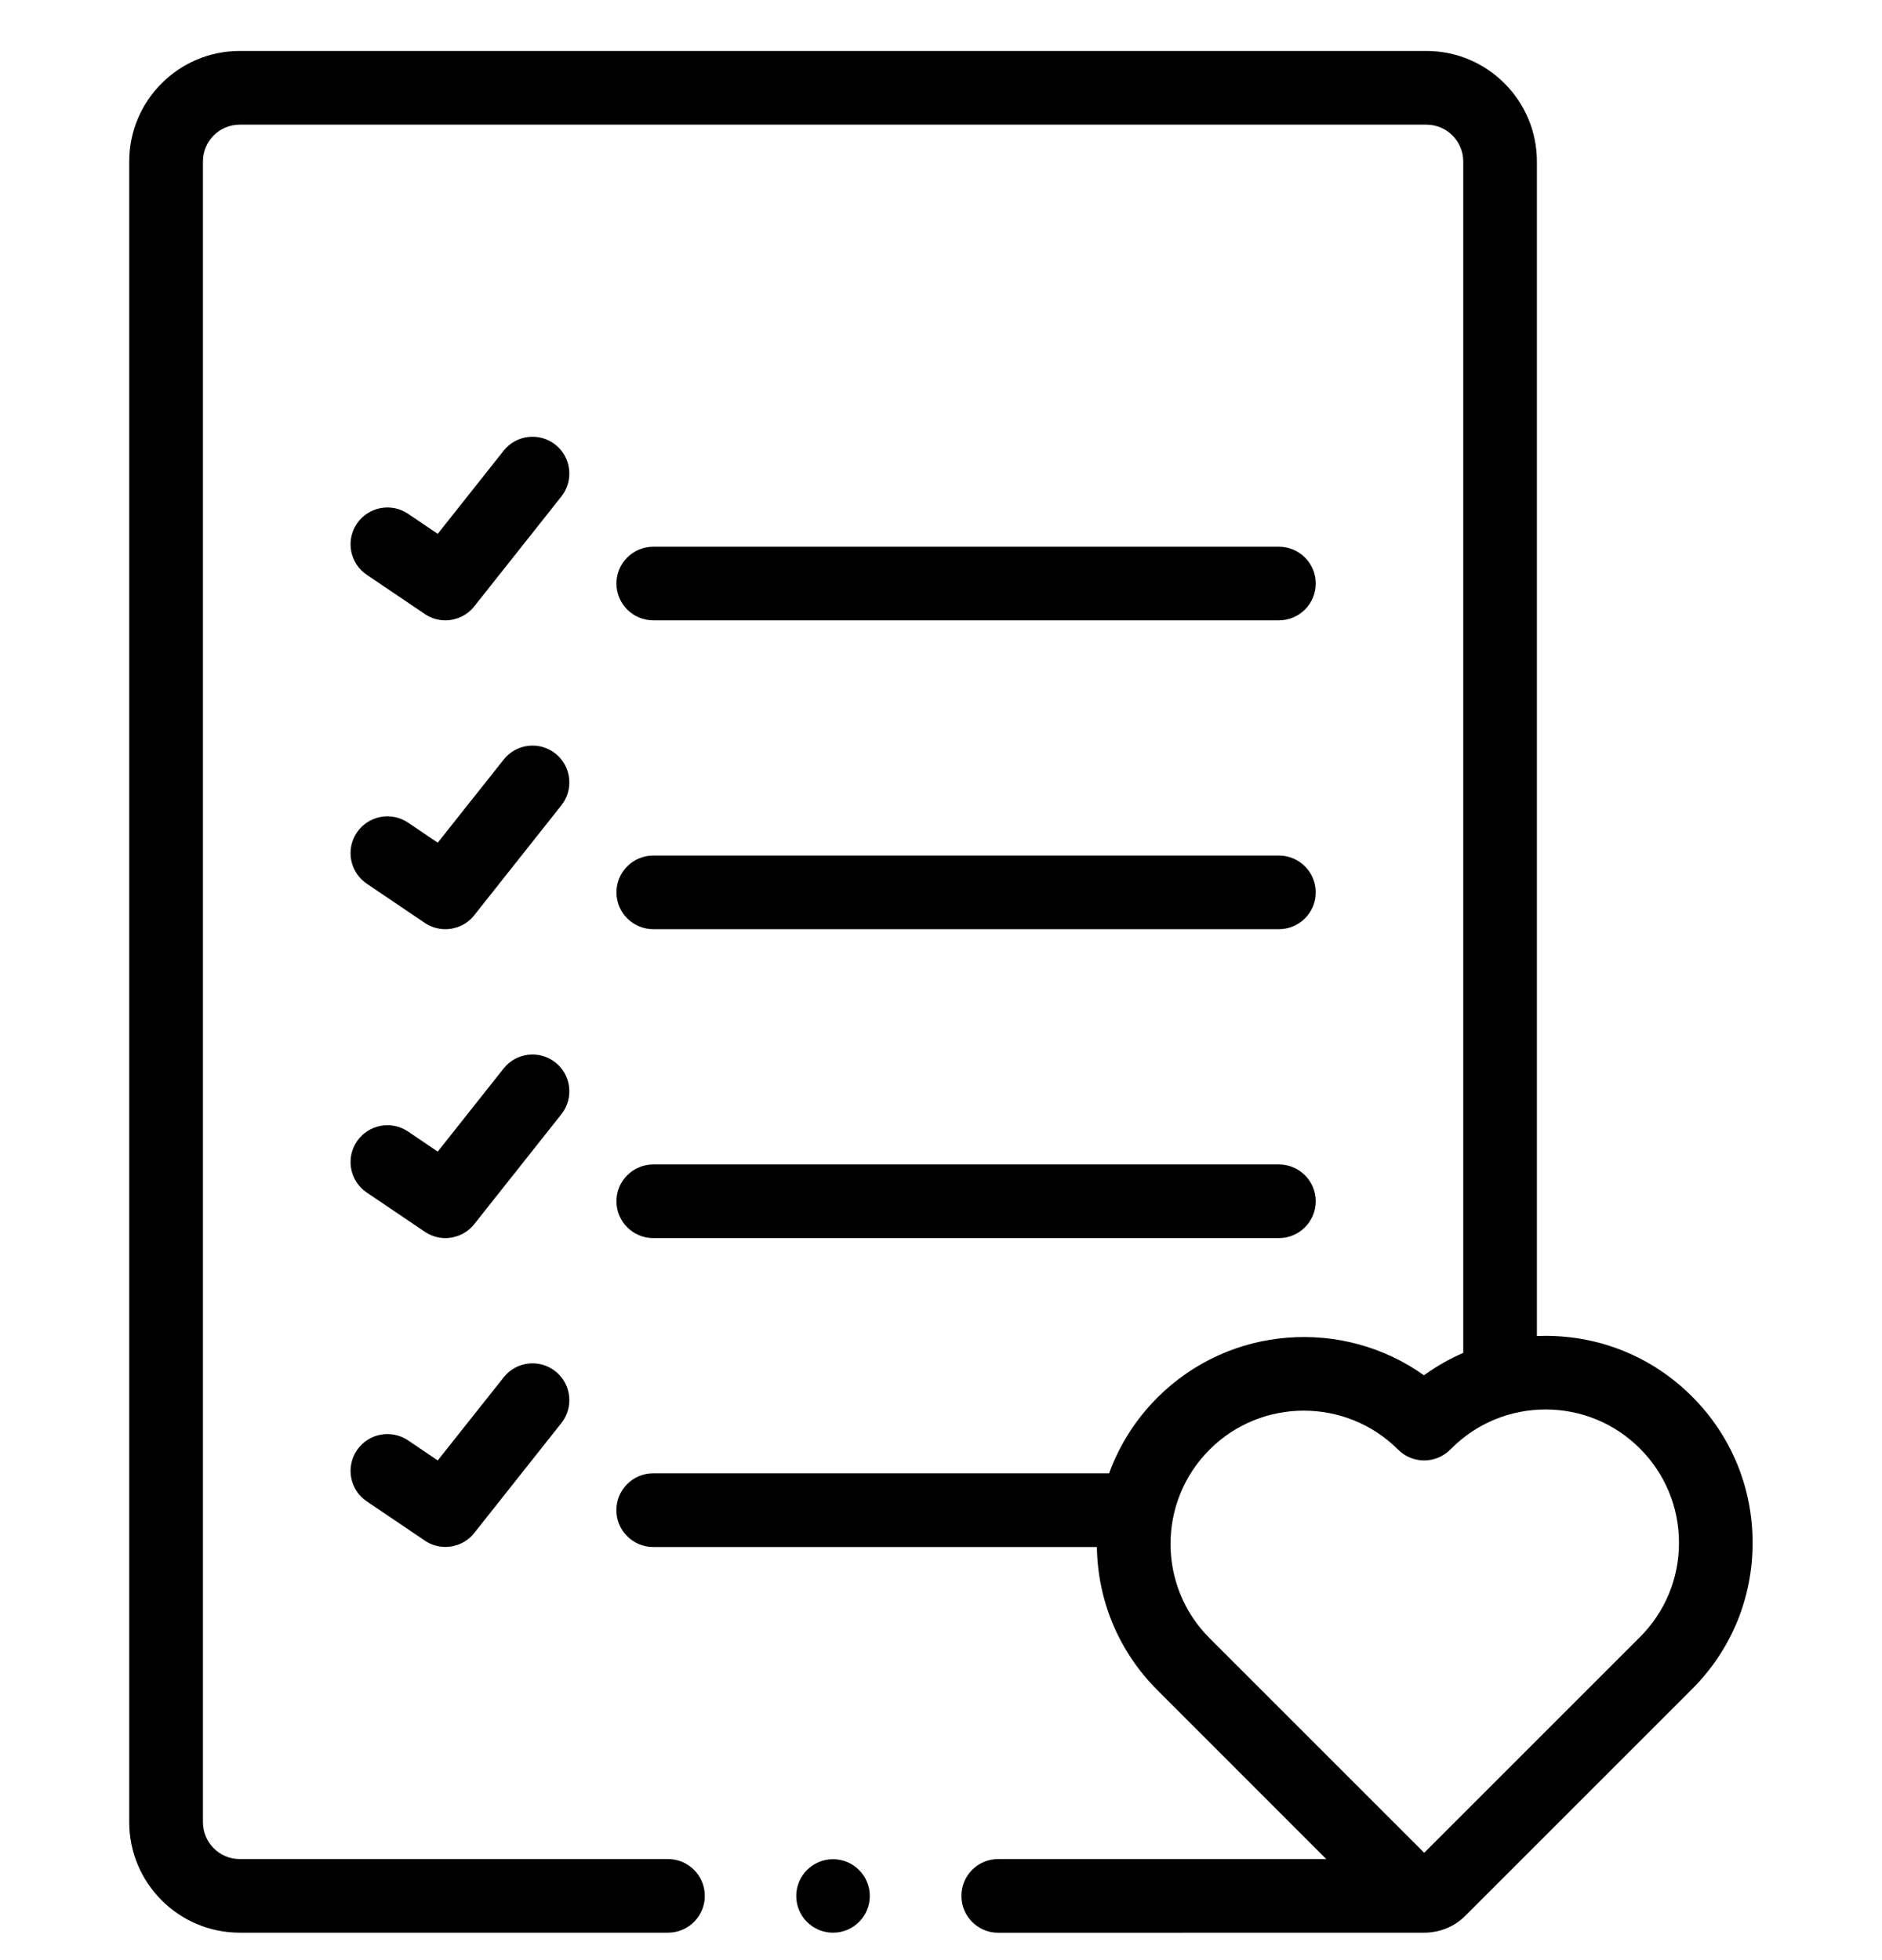 <svg width="24" height="25" viewBox="0 0 24 25" fill="none" xmlns="http://www.w3.org/2000/svg">
<g clip-path="url(#clip0_373_23442)">
<path d="M8.331 7.912H16.309C16.568 7.912 16.779 7.702 16.779 7.442C16.779 7.183 16.568 6.973 16.309 6.973H8.331C8.072 6.973 7.861 7.183 7.861 7.442C7.861 7.702 8.072 7.912 8.331 7.912Z" fill="black"/>
<path d="M7.083 5.672C6.879 5.511 6.584 5.545 6.423 5.748L5.582 6.809L5.204 6.553C4.989 6.408 4.697 6.464 4.551 6.679C4.406 6.894 4.462 7.186 4.677 7.331L5.417 7.831C5.497 7.886 5.589 7.912 5.679 7.912C5.818 7.912 5.956 7.85 6.048 7.734L7.159 6.332C7.32 6.128 7.286 5.833 7.083 5.672Z" fill="black"/>
<path d="M8.331 11.851H16.309C16.568 11.851 16.779 11.641 16.779 11.382C16.779 11.122 16.568 10.912 16.309 10.912H8.331C8.072 10.912 7.861 11.122 7.861 11.382C7.861 11.641 8.072 11.851 8.331 11.851Z" fill="black"/>
<path d="M7.083 9.611C6.879 9.45 6.584 9.484 6.423 9.688L5.582 10.748L5.204 10.492C4.989 10.347 4.697 10.403 4.551 10.618C4.406 10.833 4.462 11.125 4.677 11.271L5.417 11.771C5.497 11.825 5.589 11.851 5.679 11.851C5.818 11.851 5.956 11.79 6.048 11.673L7.159 10.271C7.32 10.068 7.286 9.772 7.083 9.611Z" fill="black"/>
<path d="M8.331 15.791H16.309C16.568 15.791 16.779 15.581 16.779 15.321C16.779 15.062 16.568 14.852 16.309 14.852H8.331C8.072 14.852 7.861 15.062 7.861 15.321C7.861 15.581 8.072 15.791 8.331 15.791Z" fill="black"/>
<path d="M7.083 13.551C6.879 13.39 6.584 13.424 6.423 13.627L5.582 14.688L5.204 14.432C4.989 14.287 4.697 14.343 4.551 14.558C4.406 14.773 4.462 15.065 4.677 15.21L5.417 15.71C5.497 15.764 5.589 15.791 5.679 15.791C5.818 15.791 5.956 15.729 6.048 15.613L7.159 14.211C7.32 14.007 7.286 13.712 7.083 13.551Z" fill="black"/>
<path d="M7.083 17.49C6.879 17.329 6.584 17.363 6.423 17.567L5.582 18.627L5.204 18.371C4.989 18.226 4.697 18.282 4.551 18.497C4.406 18.712 4.462 19.004 4.677 19.149L5.417 19.649C5.497 19.704 5.589 19.73 5.679 19.73C5.818 19.73 5.956 19.669 6.048 19.552L7.159 18.15C7.32 17.947 7.286 17.651 7.083 17.49Z" fill="black"/>
<path d="M21.577 17.811C21.078 17.312 20.416 17.038 19.71 17.038C19.673 17.038 19.636 17.039 19.599 17.04V2.059C19.599 1.282 18.967 0.65 18.19 0.65H3.057C2.28 0.65 1.648 1.282 1.648 2.059V23.241C1.648 24.018 2.28 24.65 3.057 24.65H8.518C8.778 24.65 8.988 24.44 8.988 24.181C8.988 23.921 8.778 23.711 8.518 23.711H3.057C2.798 23.711 2.588 23.5 2.588 23.241V2.059C2.588 1.8 2.798 1.59 3.057 1.59H18.19C18.449 1.59 18.66 1.8 18.66 2.059V17.255C18.484 17.331 18.316 17.427 18.159 17.541C17.129 16.806 15.684 16.901 14.76 17.825C14.482 18.103 14.274 18.432 14.144 18.791H8.33C8.071 18.791 7.86 19.002 7.86 19.261C7.86 19.52 8.071 19.731 8.33 19.731H13.988C13.998 20.421 14.271 21.069 14.761 21.558L16.913 23.711H12.729C12.47 23.711 12.26 23.921 12.26 24.181C12.26 24.44 12.47 24.651 12.729 24.651C12.729 24.651 18.158 24.65 18.162 24.65C18.353 24.65 18.544 24.578 18.689 24.432L21.563 21.558L21.577 21.544C22.076 21.046 22.35 20.383 22.35 19.678C22.35 18.972 22.076 18.309 21.577 17.811ZM20.913 20.88L18.162 23.631L15.425 20.894C14.761 20.231 14.761 19.152 15.425 18.489C15.756 18.157 16.192 17.992 16.627 17.992C17.061 17.992 17.496 18.157 17.827 18.487C17.914 18.575 18.032 18.625 18.155 18.627C18.283 18.628 18.404 18.579 18.494 18.489L18.508 18.476C18.508 18.475 18.508 18.475 18.508 18.475C18.829 18.154 19.256 17.977 19.71 17.977C20.165 17.977 20.592 18.154 20.913 18.475C21.234 18.796 21.411 19.223 21.411 19.678C21.411 20.132 21.234 20.559 20.913 20.88Z" fill="black"/>
<path d="M10.623 24.65C10.882 24.65 11.092 24.441 11.092 24.182C11.092 23.923 10.882 23.713 10.623 23.713C10.364 23.713 10.154 23.923 10.154 24.182C10.154 24.441 10.364 24.65 10.623 24.65Z" fill="black"/>
</g>
<defs>
<clipPath id="clip0_373_23442">
<rect width="24" height="24" fill="white" transform="translate(0 0.65)"/>
</clipPath>
</defs>
</svg>
